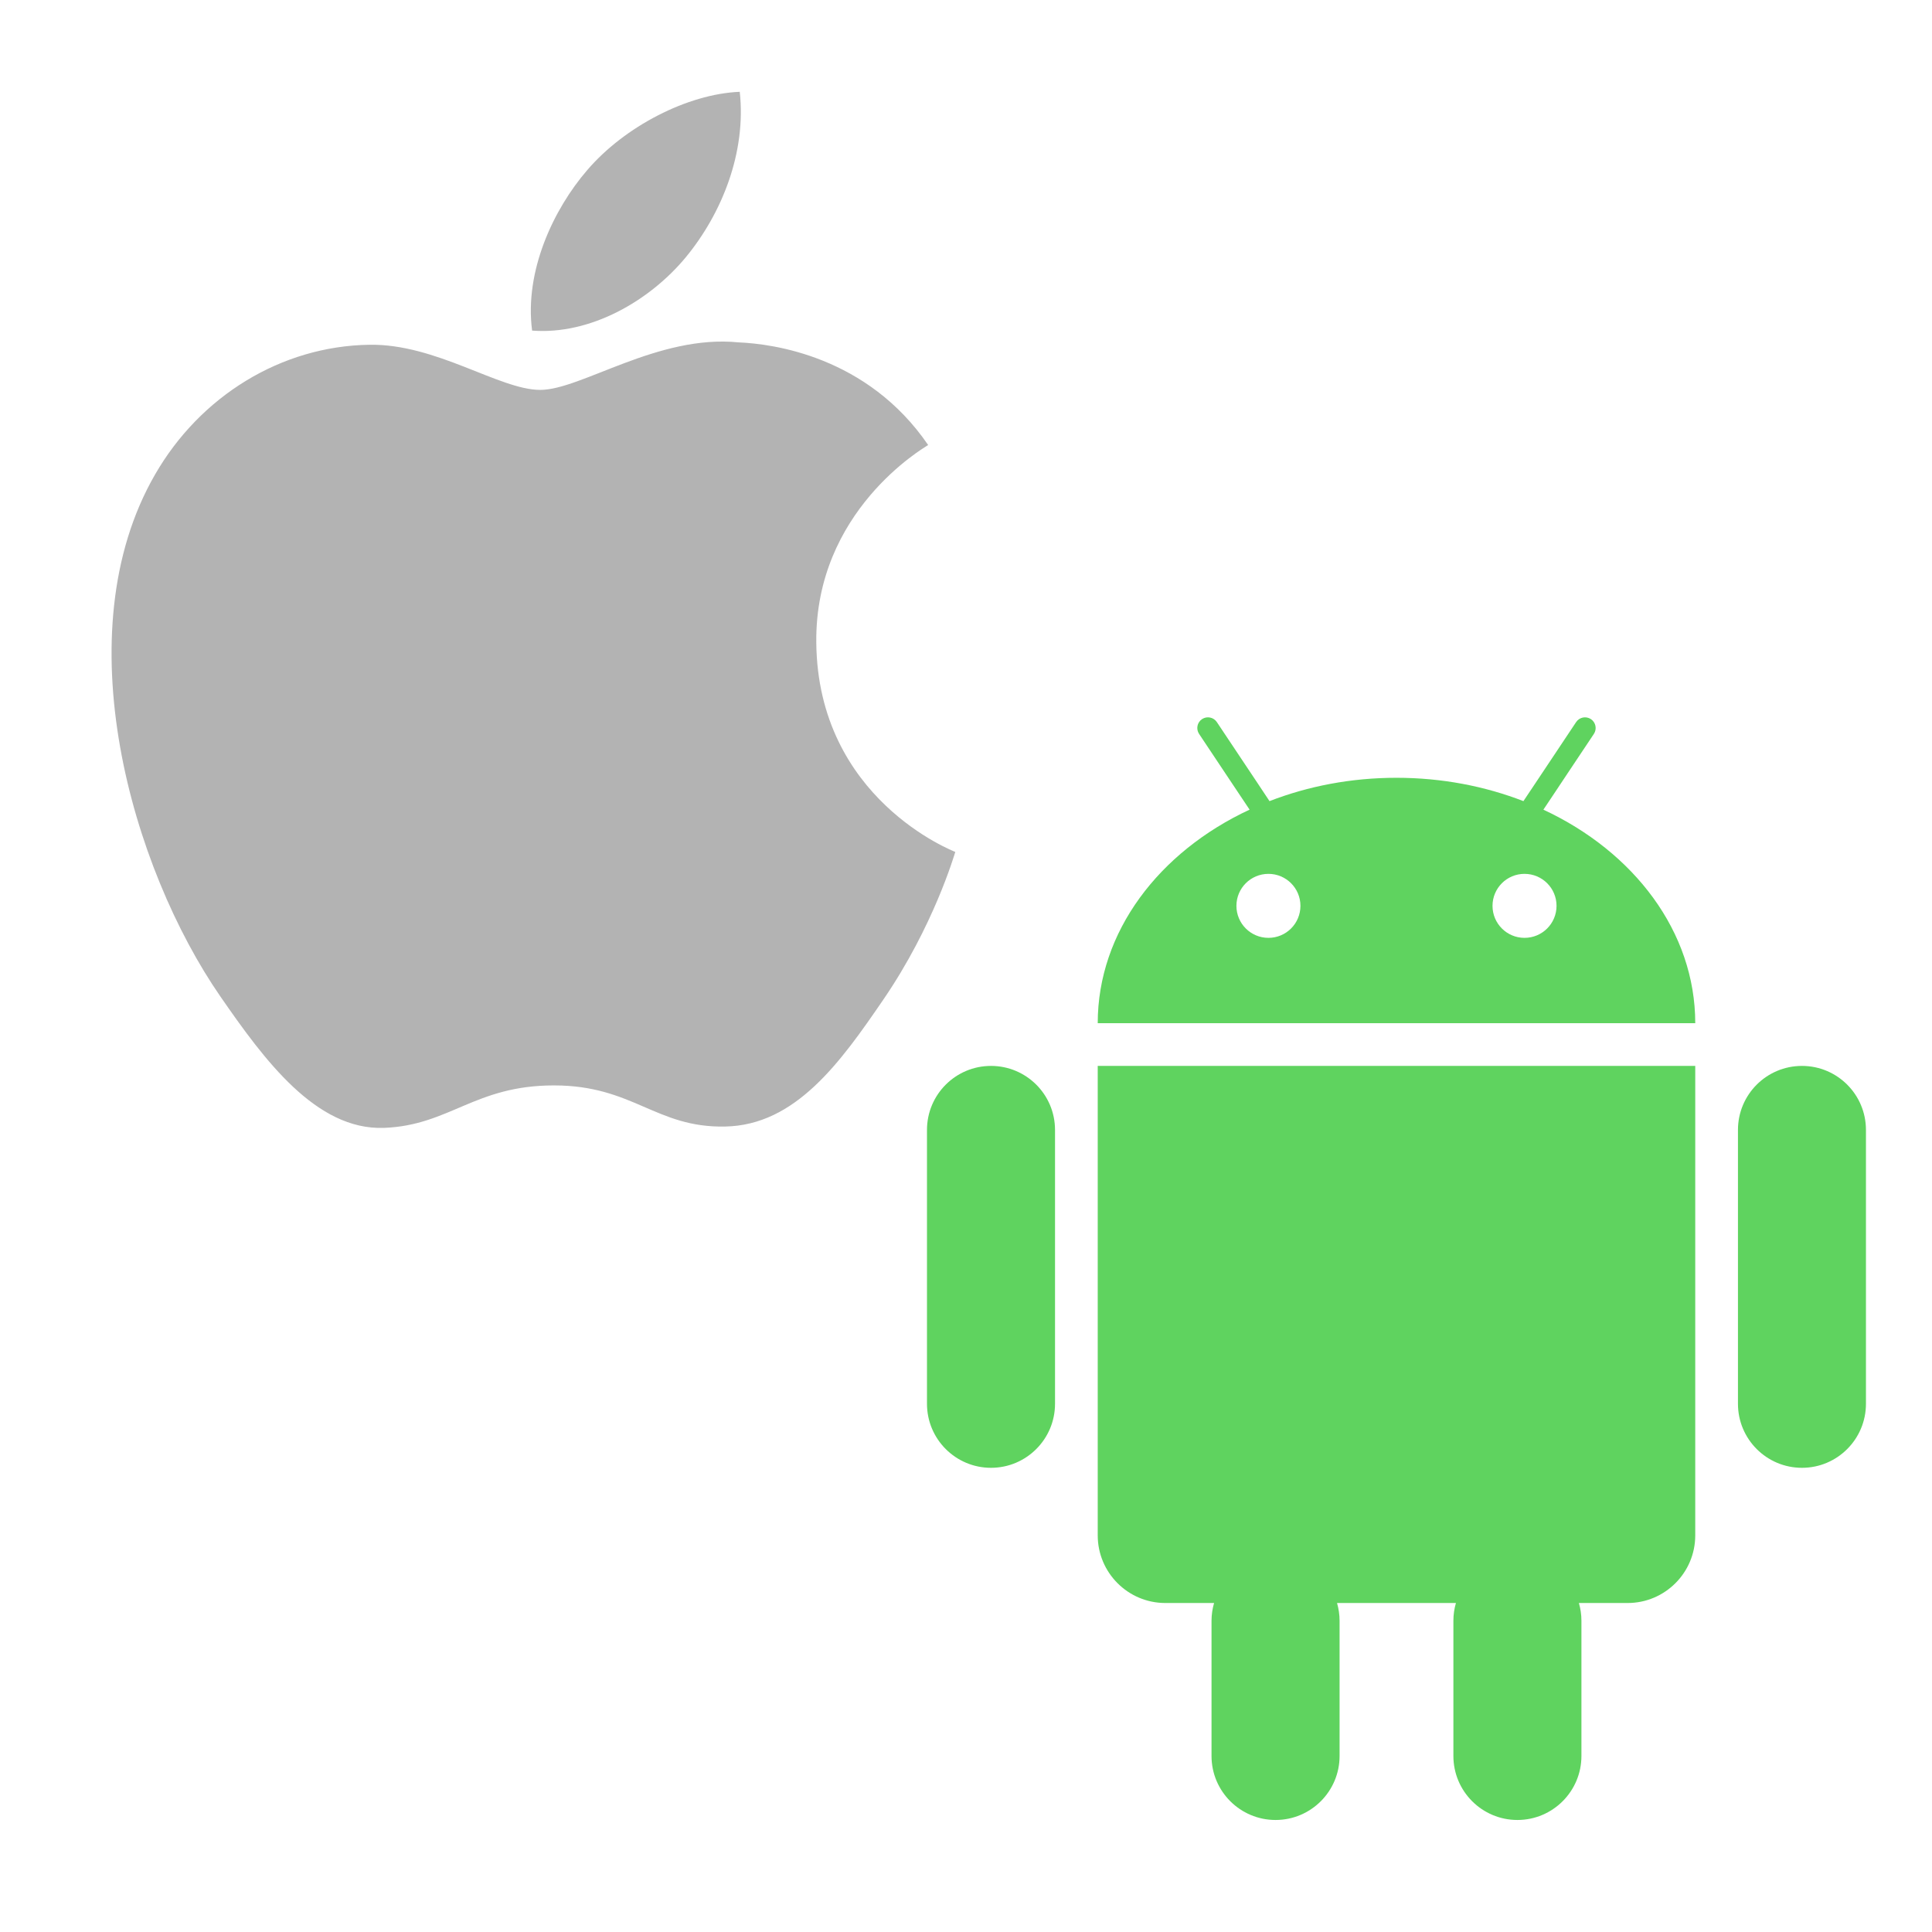 <?xml version="1.0" encoding="UTF-8" standalone="no"?>
<svg
   xmlns:dc="http://purl.org/dc/elements/1.1/"
   xmlns:cc="http://creativecommons.org/ns#"
   xmlns:rdf="http://www.w3.org/1999/02/22-rdf-syntax-ns#"
   xmlns:svg="http://www.w3.org/2000/svg"
   xmlns="http://www.w3.org/2000/svg"
   xml:space="preserve"
   width="56.693px"
   viewBox="0 0 56.693 56.693"
   version="1.1"
   id="Layer_1"
   height="56.693px"
   enable-background="new 0 0 56.693 56.693"><defs
     id="defs11" /><g
     style="fill:#b3b3b3;stroke-width:1.619"
     transform="matrix(0.618,0,0,0.618,-1.865,-0.009)"
     id="g6"><path
       style="fill:#b3b3b3;stroke-width:1.619"
       id="path2"
       d="m 41.777,30.517 c -0.062,-6.232 5.082,-9.221 5.312,-9.372 -2.891,-4.227 -7.395,-4.807 -8.998,-4.873 -3.83,-0.389 -7.477,2.256 -9.42,2.256 -1.939,0 -4.941,-2.199 -8.117,-2.143 -4.178,0.062 -8.029,2.43 -10.179,6.17 -4.339,7.527 -1.11,18.682 3.118,24.791 2.067,2.986 4.532,6.346 7.766,6.223 3.117,-0.123 4.293,-2.016 8.061,-2.016 3.768,0 4.826,2.016 8.123,1.953 3.352,-0.061 5.477,-3.043 7.527,-6.041 2.373,-3.469 3.35,-6.828 3.408,-6.998 -0.073,-0.034 -6.534,-2.509 -6.601,-9.95 z" /><path
       style="fill:#b3b3b3;stroke-width:1.619"
       id="path4"
       d="m 35.582,12.229 c 1.715,-2.082 2.877,-4.975 2.561,-7.855 -2.475,0.1 -5.471,1.645 -7.248,3.725 -1.592,1.846 -2.984,4.785 -2.611,7.613 2.761,0.214 5.577,-1.405 7.298,-3.483 z" /></g><g
     style="fill:#5fd35f;stroke-width:1.549"
     transform="matrix(0.646,0,0,0.646,22.666,18.224)"
     id="g828"><path
       style="fill:#5fd35f;stroke-width:1.549"
       d="M 35.021,8.568 35.568,7.749 36.105,6.941 37.314,5.128 C 37.462,4.905 37.402,4.605 37.181,4.456 36.956,4.307 36.656,4.367 36.507,4.591 L 35.212,6.535 34.667,7.352 34.114,8.18 C 32.362,7.501 30.409,7.12 28.346,7.12 26.285,7.12 24.332,7.501 22.58,8.18 L 22.03,7.352 21.485,6.535 20.188,4.59 C 20.04,4.367 19.739,4.307 19.515,4.455 19.293,4.603 19.233,4.904 19.381,5.127 l 1.208,1.813 0.539,0.808 0.547,0.819 c -4.115,1.916 -6.898,5.546 -6.898,9.701 h 27.142 c 0,-4.154 -2.783,-7.784 -6.898,-9.7 z m -12.489,5.823 c -0.805,0 -1.455,-0.651 -1.455,-1.454 0,-0.803 0.65,-1.453 1.455,-1.453 0.803,0 1.453,0.65 1.453,1.453 0,0.803 -0.65,1.454 -1.453,1.454 z m 11.631,0 c -0.803,0 -1.453,-0.651 -1.453,-1.454 0,-0.803 0.65,-1.453 1.453,-1.453 0.805,0 1.455,0.65 1.455,1.453 0,0.803 -0.65,1.454 -1.455,1.454 z"
       id="path820" /><path
       style="fill:#5fd35f;stroke-width:1.549"
       d="m 14.986,20.208 h -0.209 v 2.418 1.973 16.936 c 0,1.693 1.376,3.07 3.069,3.07 h 2.216 c -0.074,0.256 -0.116,0.527 -0.116,0.807 v 0.162 0.969 5.01 c 0,1.605 1.303,2.908 2.909,2.908 1.606,0 2.908,-1.303 2.908,-2.908 v -5.01 -0.969 -0.162 c 0,-0.279 -0.043,-0.551 -0.115,-0.807 h 5.4 c -0.074,0.256 -0.115,0.527 -0.115,0.807 v 0.162 0.969 5.01 c 0,1.605 1.303,2.908 2.908,2.908 1.605,0 2.908,-1.303 2.908,-2.908 v -5.01 -0.969 -0.162 c 0,-0.279 -0.041,-0.551 -0.115,-0.807 h 2.215 c 1.693,0 3.07,-1.377 3.07,-3.07 V 24.599 22.626 20.208 H 41.71 Z"
       id="path822" /><path
       style="fill:#5fd35f;stroke-width:1.549"
       d="m 9.929,20.208 c -1.606,0 -2.908,1.301 -2.908,2.909 v 12.439 c 0,1.605 1.302,2.908 2.908,2.908 1.605,0 2.908,-1.303 2.908,-2.908 v -12.44 c 0,-1.607 -1.302,-2.908 -2.908,-2.908 z"
       id="path824" /><path
       style="fill:#5fd35f;stroke-width:1.549"
       d="m 46.767,20.208 c -1.607,0 -2.908,1.301 -2.908,2.909 v 12.439 c 0,1.605 1.301,2.908 2.908,2.908 1.605,0 2.906,-1.303 2.906,-2.908 v -12.44 c 0,-1.607 -1.301,-2.908 -2.906,-2.908 z"
       id="path826" /></g></svg>